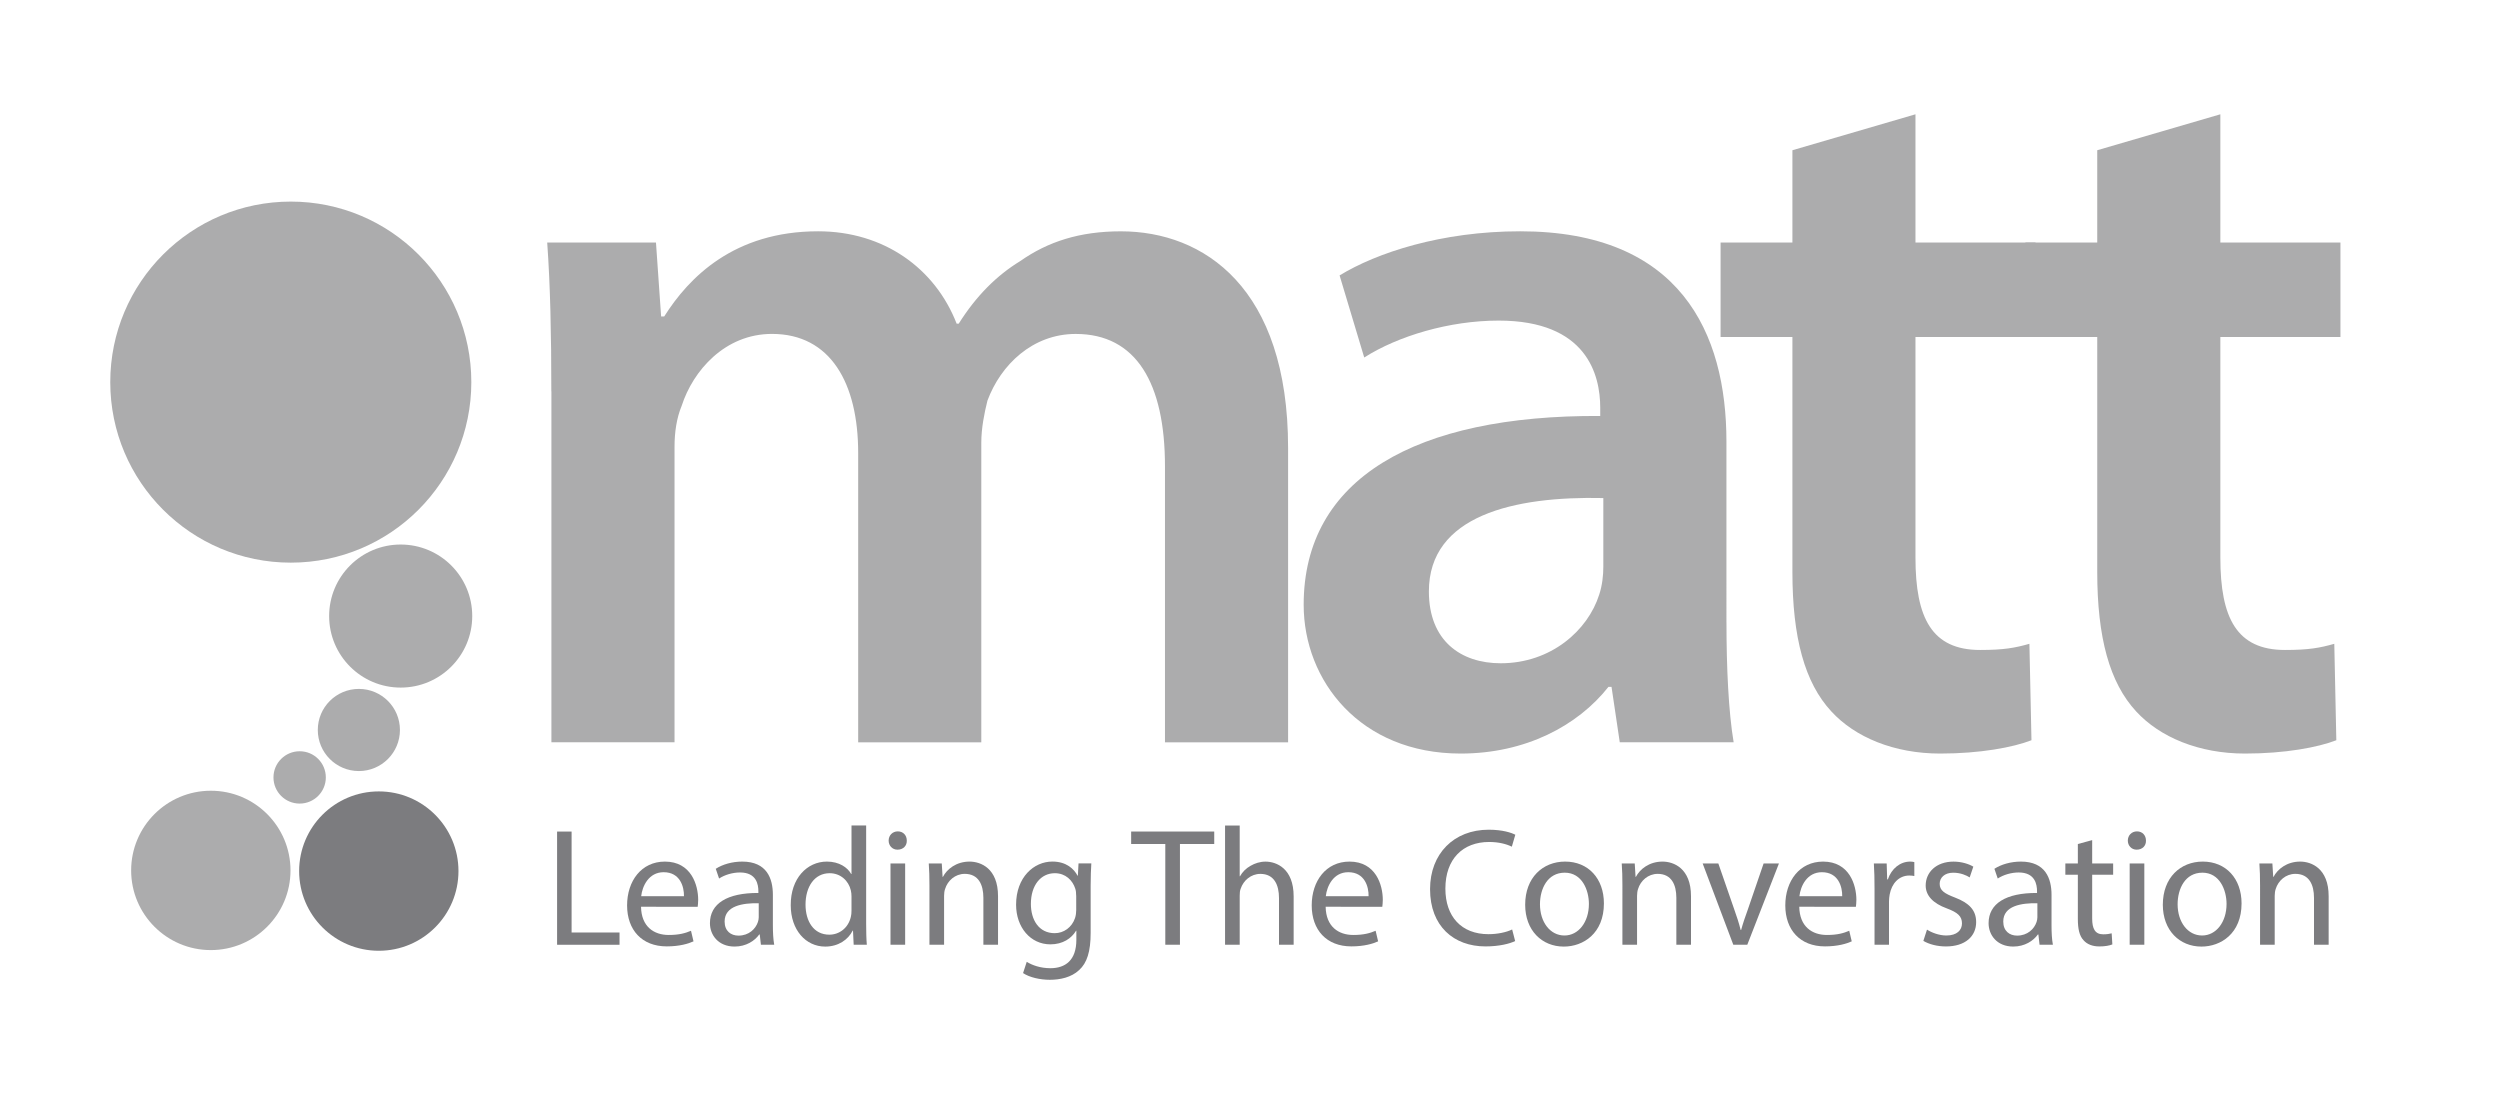 <?xml version="1.0" encoding="utf-8"?>
<!-- Generator: Adobe Illustrator 23.0.1, SVG Export Plug-In . SVG Version: 6.00 Build 0)  -->
<svg version="1.1" id="Layer_2" xmlns="http://www.w3.org/2000/svg" xmlns:xlink="http://www.w3.org/1999/xlink" x="0px" y="0px"
	 viewBox="0 0 850 372" style="enable-background:new 0 0 850 372;" xml:space="preserve">
<style type="text/css">
	.st0{fill:#7C7C7F;}
	.st1{fill:#ACACAD;}
</style>
<g>
	<g>
		<path class="st0" d="M189.41,282.73h4.93v34.32h16.3v4.17h-21.23V282.73z"/>
		<path class="st0" d="M217.95,308.3c0.11,6.8,4.42,9.59,9.4,9.59c3.57,0,5.72-0.63,7.59-1.43l0.85,3.6
			c-1.75,0.8-4.76,1.71-9.11,1.71c-8.44,0-13.47-5.6-13.47-13.93c0-8.33,4.87-14.9,12.85-14.9c8.94,0,11.32,7.94,11.32,13.02
			c0,1.03-0.11,1.83-0.17,2.34H217.95z M232.55,304.71c0.06-3.2-1.3-8.16-6.91-8.16c-5.04,0-7.25,4.68-7.64,8.16H232.55z"/>
		<path class="st0" d="M258.71,321.21l-0.4-3.49h-0.17c-1.53,2.17-4.47,4.11-8.38,4.11c-5.55,0-8.38-3.94-8.38-7.94
			c0-6.68,5.89-10.34,16.47-10.28v-0.57c0-2.29-0.62-6.4-6.23-6.4c-2.55,0-5.21,0.8-7.13,2.06l-1.13-3.31
			c2.26-1.48,5.55-2.45,9-2.45c8.38,0,10.42,5.77,10.42,11.31v10.33c0,2.4,0.11,4.74,0.45,6.62H258.71z M257.98,307.1
			c-5.44-0.11-11.61,0.86-11.61,6.22c0,3.25,2.15,4.79,4.7,4.79c3.57,0,5.83-2.28,6.62-4.62c0.17-0.52,0.28-1.09,0.28-1.6V307.1z"/>
		<path class="st0" d="M294.49,280.67v33.4c0,2.45,0.06,5.25,0.23,7.14h-4.47l-0.23-4.8h-0.11c-1.53,3.08-4.87,5.43-9.34,5.43
			c-6.62,0-11.72-5.66-11.72-14.05c-0.06-9.2,5.6-14.85,12.29-14.85c4.19,0,7.02,2,8.26,4.22h0.11v-16.5H294.49z M289.51,304.82
			c0-0.63-0.06-1.49-0.23-2.11c-0.74-3.2-3.45-5.82-7.19-5.82c-5.15,0-8.21,4.57-8.21,10.68c0,5.6,2.72,10.22,8.1,10.22
			c3.34,0,6.4-2.23,7.3-6c0.17-0.68,0.23-1.37,0.23-2.17V304.82z"/>
		<path class="st0" d="M308.31,285.81c0.06,1.71-1.19,3.08-3.17,3.08c-1.75,0-3-1.37-3-3.08c0-1.77,1.3-3.14,3.11-3.14
			C307.12,282.67,308.31,284.04,308.31,285.81z M302.77,321.21v-27.64h4.98v27.64H302.77z"/>
		<path class="st0" d="M316.01,301.05c0-2.86-0.06-5.2-0.23-7.48h4.42l0.28,4.57h0.11c1.36-2.63,4.53-5.2,9.06-5.2
			c3.79,0,9.68,2.28,9.68,11.76v16.5h-4.98v-15.93c0-4.45-1.64-8.16-6.34-8.16c-3.28,0-5.83,2.34-6.68,5.14
			c-0.23,0.63-0.34,1.48-0.34,2.34v16.62h-4.98V301.05z"/>
		<path class="st0" d="M371.05,293.57c-0.11,2-0.23,4.22-0.23,7.59v16.04c0,6.34-1.25,10.22-3.91,12.62
			c-2.66,2.51-6.51,3.31-9.96,3.31c-3.28,0-6.91-0.8-9.11-2.28l1.25-3.83c1.81,1.14,4.64,2.17,8.04,2.17c5.09,0,8.83-2.68,8.83-9.65
			v-3.08h-0.11c-1.53,2.57-4.47,4.62-8.72,4.62c-6.79,0-11.66-5.82-11.66-13.47c0-9.37,6.06-14.68,12.34-14.68
			c4.75,0,7.36,2.51,8.55,4.8h0.11l0.23-4.17H371.05z M365.89,304.48c0-0.85-0.06-1.6-0.28-2.28c-0.91-2.91-3.34-5.31-6.96-5.31
			c-4.75,0-8.15,4.05-8.15,10.45c0,5.43,2.72,9.94,8.1,9.94c3.06,0,5.83-1.94,6.91-5.14c0.28-0.86,0.4-1.83,0.4-2.69V304.48z"/>
		<path class="st0" d="M396.19,286.95h-11.6v-4.22h28.25v4.22h-11.66v34.26h-4.98V286.95z"/>
		<path class="st0" d="M416.52,280.67h4.98v17.25h0.11c0.79-1.43,2.04-2.69,3.57-3.54c1.47-0.86,3.23-1.43,5.09-1.43
			c3.68,0,9.57,2.28,9.57,11.82v16.45h-4.98v-15.88c0-4.45-1.64-8.22-6.34-8.22c-3.23,0-5.77,2.28-6.68,5.02
			c-0.28,0.69-0.34,1.43-0.34,2.4v16.67h-4.98V280.67z"/>
		<path class="st0" d="M450.72,308.3c0.11,6.8,4.42,9.59,9.4,9.59c3.57,0,5.72-0.63,7.59-1.43l0.85,3.6
			c-1.75,0.8-4.75,1.71-9.11,1.71c-8.43,0-13.47-5.6-13.47-13.93c0-8.33,4.87-14.9,12.85-14.9c8.94,0,11.32,7.94,11.32,13.02
			c0,1.03-0.11,1.83-0.17,2.34H450.72z M465.32,304.71c0.06-3.2-1.3-8.16-6.91-8.16c-5.04,0-7.25,4.68-7.64,8.16H465.32z"/>
		<path class="st0" d="M515.15,319.95c-1.81,0.91-5.44,1.83-10.08,1.83c-10.76,0-18.85-6.85-18.85-19.47
			c0-12.05,8.1-20.21,19.93-20.21c4.75,0,7.75,1.03,9.06,1.71l-1.19,4.06c-1.87-0.92-4.53-1.6-7.7-1.6
			c-8.95,0-14.89,5.76-14.89,15.87c0,9.42,5.38,15.48,14.66,15.48c3,0,6.06-0.63,8.04-1.6L515.15,319.95z"/>
		<path class="st0" d="M545.33,307.16c0,10.22-7.02,14.68-13.64,14.68c-7.42,0-13.13-5.48-13.13-14.22c0-9.25,6-14.68,13.59-14.68
			C540.01,292.94,545.33,298.71,545.33,307.16z M523.59,307.45c0,6.05,3.45,10.62,8.32,10.62c4.75,0,8.32-4.51,8.32-10.74
			c0-4.68-2.32-10.62-8.21-10.62C526.14,296.71,523.59,302.19,523.59,307.45z"/>
		<path class="st0" d="M551.62,301.05c0-2.86-0.06-5.2-0.23-7.48h4.42l0.28,4.57h0.11c1.36-2.63,4.53-5.2,9.06-5.2
			c3.79,0,9.68,2.28,9.68,11.76v16.5h-4.98v-15.93c0-4.45-1.64-8.16-6.34-8.16c-3.28,0-5.83,2.34-6.68,5.14
			c-0.22,0.63-0.34,1.48-0.34,2.34v16.62h-4.98V301.05z"/>
		<path class="st0" d="M584.23,293.57l5.38,15.53c0.91,2.51,1.64,4.8,2.21,7.08h0.17c0.62-2.28,1.41-4.57,2.32-7.08l5.32-15.53h5.21
			l-10.76,27.64h-4.76l-10.42-27.64H584.23z"/>
		<path class="st0" d="M611.75,308.3c0.11,6.8,4.42,9.59,9.4,9.59c3.57,0,5.72-0.63,7.59-1.43l0.85,3.6
			c-1.76,0.8-4.75,1.71-9.12,1.71c-8.43,0-13.47-5.6-13.47-13.93c0-8.33,4.87-14.9,12.85-14.9c8.94,0,11.32,7.94,11.32,13.02
			c0,1.03-0.11,1.83-0.17,2.34H611.75z M626.35,304.71c0.06-3.2-1.3-8.16-6.91-8.16c-5.04,0-7.25,4.68-7.64,8.16H626.35z"/>
		<path class="st0" d="M637.34,302.19c0-3.26-0.06-6.05-0.23-8.62h4.36l0.17,5.42h0.23c1.24-3.71,4.24-6.05,7.58-6.05
			c0.57,0,0.96,0.06,1.42,0.17v4.74c-0.51-0.11-1.02-0.17-1.7-0.17c-3.51,0-6,2.68-6.68,6.45c-0.11,0.69-0.23,1.49-0.23,2.34v14.73
			h-4.92V302.19z"/>
		<path class="st0" d="M655.18,316.07c1.47,0.97,4.08,2,6.57,2c3.62,0,5.32-1.83,5.32-4.11c0-2.4-1.42-3.71-5.09-5.08
			c-4.92-1.77-7.25-4.51-7.25-7.82c0-4.46,3.57-8.11,9.46-8.11c2.77,0,5.21,0.8,6.74,1.71l-1.24,3.66c-1.08-0.69-3.06-1.6-5.61-1.6
			c-2.94,0-4.59,1.71-4.59,3.77c0,2.28,1.64,3.31,5.21,4.68c4.75,1.83,7.19,4.23,7.19,8.34c0,4.85-3.74,8.28-10.25,8.28
			c-3,0-5.77-0.74-7.7-1.89L655.18,316.07z"/>
		<path class="st0" d="M693.45,321.21l-0.4-3.49h-0.17c-1.53,2.17-4.47,4.11-8.38,4.11c-5.55,0-8.38-3.94-8.38-7.94
			c0-6.68,5.89-10.34,16.47-10.28v-0.57c0-2.29-0.62-6.4-6.23-6.4c-2.55,0-5.21,0.8-7.13,2.06l-1.13-3.31
			c2.26-1.48,5.55-2.45,9-2.45c8.38,0,10.42,5.77,10.42,11.31v10.33c0,2.4,0.11,4.74,0.46,6.62H693.45z M692.72,307.1
			c-5.43-0.11-11.61,0.86-11.61,6.22c0,3.25,2.15,4.79,4.7,4.79c3.57,0,5.83-2.28,6.62-4.62c0.17-0.52,0.28-1.09,0.28-1.6V307.1z"/>
		<path class="st0" d="M711.34,285.64v7.94h7.13v3.82h-7.13v14.9c0,3.42,0.96,5.37,3.74,5.37c1.3,0,2.26-0.17,2.89-0.34l0.23,3.77
			c-0.96,0.4-2.49,0.69-4.42,0.69c-2.32,0-4.19-0.74-5.38-2.11c-1.42-1.49-1.93-3.94-1.93-7.2V297.4h-4.25v-3.82h4.25v-6.62
			L711.34,285.64z"/>
		<path class="st0" d="M729.63,285.81c0.06,1.71-1.19,3.08-3.17,3.08c-1.76,0-3-1.37-3-3.08c0-1.77,1.3-3.14,3.11-3.14
			C728.44,282.67,729.63,284.04,729.63,285.81z M724.09,321.21v-27.64h4.98v27.64H724.09z"/>
		<path class="st0" d="M762.13,307.16c0,10.22-7.02,14.68-13.64,14.68c-7.42,0-13.13-5.48-13.13-14.22c0-9.25,6-14.68,13.59-14.68
			C756.81,292.94,762.13,298.71,762.13,307.16z M740.39,307.45c0,6.05,3.45,10.62,8.32,10.62c4.75,0,8.32-4.51,8.32-10.74
			c0-4.68-2.32-10.62-8.21-10.62C742.94,296.71,740.39,302.19,740.39,307.45z"/>
		<path class="st0" d="M768.42,301.05c0-2.86-0.06-5.2-0.23-7.48h4.42l0.28,4.57h0.11c1.36-2.63,4.53-5.2,9.06-5.2
			c3.79,0,9.68,2.28,9.68,11.76v16.5h-4.98v-15.93c0-4.45-1.64-8.16-6.34-8.16c-3.28,0-5.83,2.34-6.68,5.14
			c-0.22,0.63-0.34,1.48-0.34,2.34v16.62h-4.98V301.05z"/>
	</g>
	<g>
		<path class="st1" d="M187.45,133.07c0-19.54-0.35-35.94-1.4-50.6h36.98l1.75,25.13h1.05c8.37-13.26,23.73-28.96,52.33-28.96
			c22.33,0,39.77,12.56,47.1,31.41h0.7c5.93-9.43,12.91-16.4,20.93-21.29c9.42-6.62,20.24-10.11,34.19-10.11
			c28.26,0,56.87,19.19,56.87,73.62v100.12h-41.86v-93.85c0-28.26-9.77-45-30.35-45c-14.65,0-25.47,10.46-30.01,22.67
			c-1.05,4.19-2.09,9.41-2.09,14.3v101.88h-41.86V154c0-23.73-9.41-40.47-29.3-40.47c-16.05,0-26.87,12.55-30.7,24.42
			c-1.74,4.18-2.44,9.06-2.44,13.94v100.48h-41.86V133.07z"/>
		<path class="st1" d="M587,211.56c0,15.35,0.69,30.36,2.44,40.82h-38.72l-2.8-18.84h-1.05c-10.47,13.26-28.26,22.67-50.24,22.67
			c-34.18,0-53.38-24.77-53.38-50.59c0-42.91,38.02-64.54,100.83-64.19v-2.79c0-11.17-4.53-29.64-34.54-29.64
			c-16.74,0-34.19,5.22-45.7,12.55l-8.38-27.91c12.56-7.67,34.54-15,61.41-15c54.42,0,70.12,34.54,70.12,71.51V211.56z
			 M545.13,169.34c-30.35-0.69-59.31,5.93-59.31,31.75c0,16.74,10.82,24.42,24.42,24.42c17.1,0,29.66-11.17,33.5-23.37
			c1.04-3.14,1.39-6.64,1.39-9.42V169.34z"/>
		<path class="st1" d="M651.26,38.86v43.61h40.81v32.11h-40.81v75c0,20.59,5.59,31.41,21.99,31.41c8.02,0,11.85-0.7,16.75-2.1
			l0.7,32.79c-6.28,2.43-17.44,4.53-31.05,4.53c-15.7,0-28.95-5.57-36.97-14.3c-9.08-9.78-13.26-25.13-13.26-47.46v-79.88h-24.42
			V82.47h24.42V51.08L651.26,38.86z"/>
		<path class="st1" d="M754.92,38.86v43.61h40.83v32.11h-40.83v75c0,20.59,5.59,31.41,21.99,31.41c8.02,0,11.86-0.7,16.75-2.1
			l0.69,32.79c-6.28,2.43-17.44,4.53-31.06,4.53c-15.69,0-28.94-5.57-36.97-14.3c-9.07-9.78-13.26-25.13-13.26-47.46v-79.88h-24.42
			V82.47h24.42V51.08L754.92,38.86z"/>
	</g>
	<g>
		<path class="st1" d="M160.25,129.93c0,33.89-27.47,61.37-61.38,61.37c-33.9,0-61.38-27.48-61.38-61.37
			c0-33.91,27.48-61.39,61.38-61.39C132.78,68.54,160.25,96.02,160.25,129.93"/>
		<path class="st1" d="M160.56,209.46c0,13.42-10.89,24.32-24.33,24.32c-13.43,0-24.32-10.89-24.32-24.32
			c0-13.44,10.89-24.32,24.32-24.32C149.67,185.14,160.56,196.02,160.56,209.46"/>
		<path class="st1" d="M135.98,248.19c0,7.7-6.25,13.97-13.96,13.97c-7.72,0-13.97-6.26-13.97-13.97c0-7.71,6.25-13.96,13.97-13.96
			C129.73,234.23,135.98,240.48,135.98,248.19"/>
		<path class="st1" d="M110.78,264.32c0,4.92-3.99,8.9-8.9,8.9c-4.91,0-8.9-3.97-8.9-8.9c0-4.91,3.99-8.89,8.9-8.89
			C106.8,255.42,110.78,259.4,110.78,264.32"/>
		<path class="st1" d="M98.77,295.94c0,14.96-12.13,27.09-27.09,27.09c-14.96,0-27.09-12.13-27.09-27.09
			c0-14.96,12.14-27.09,27.09-27.09C86.64,268.84,98.77,280.98,98.77,295.94"/>
		<path class="st0" d="M155.88,296.16c0,14.98-12.13,27.1-27.08,27.1c-14.97,0-27.09-12.13-27.09-27.1
			c0-14.95,12.12-27.08,27.09-27.08C143.75,269.08,155.88,281.21,155.88,296.16"/>
	</g>
</g>
</svg>
